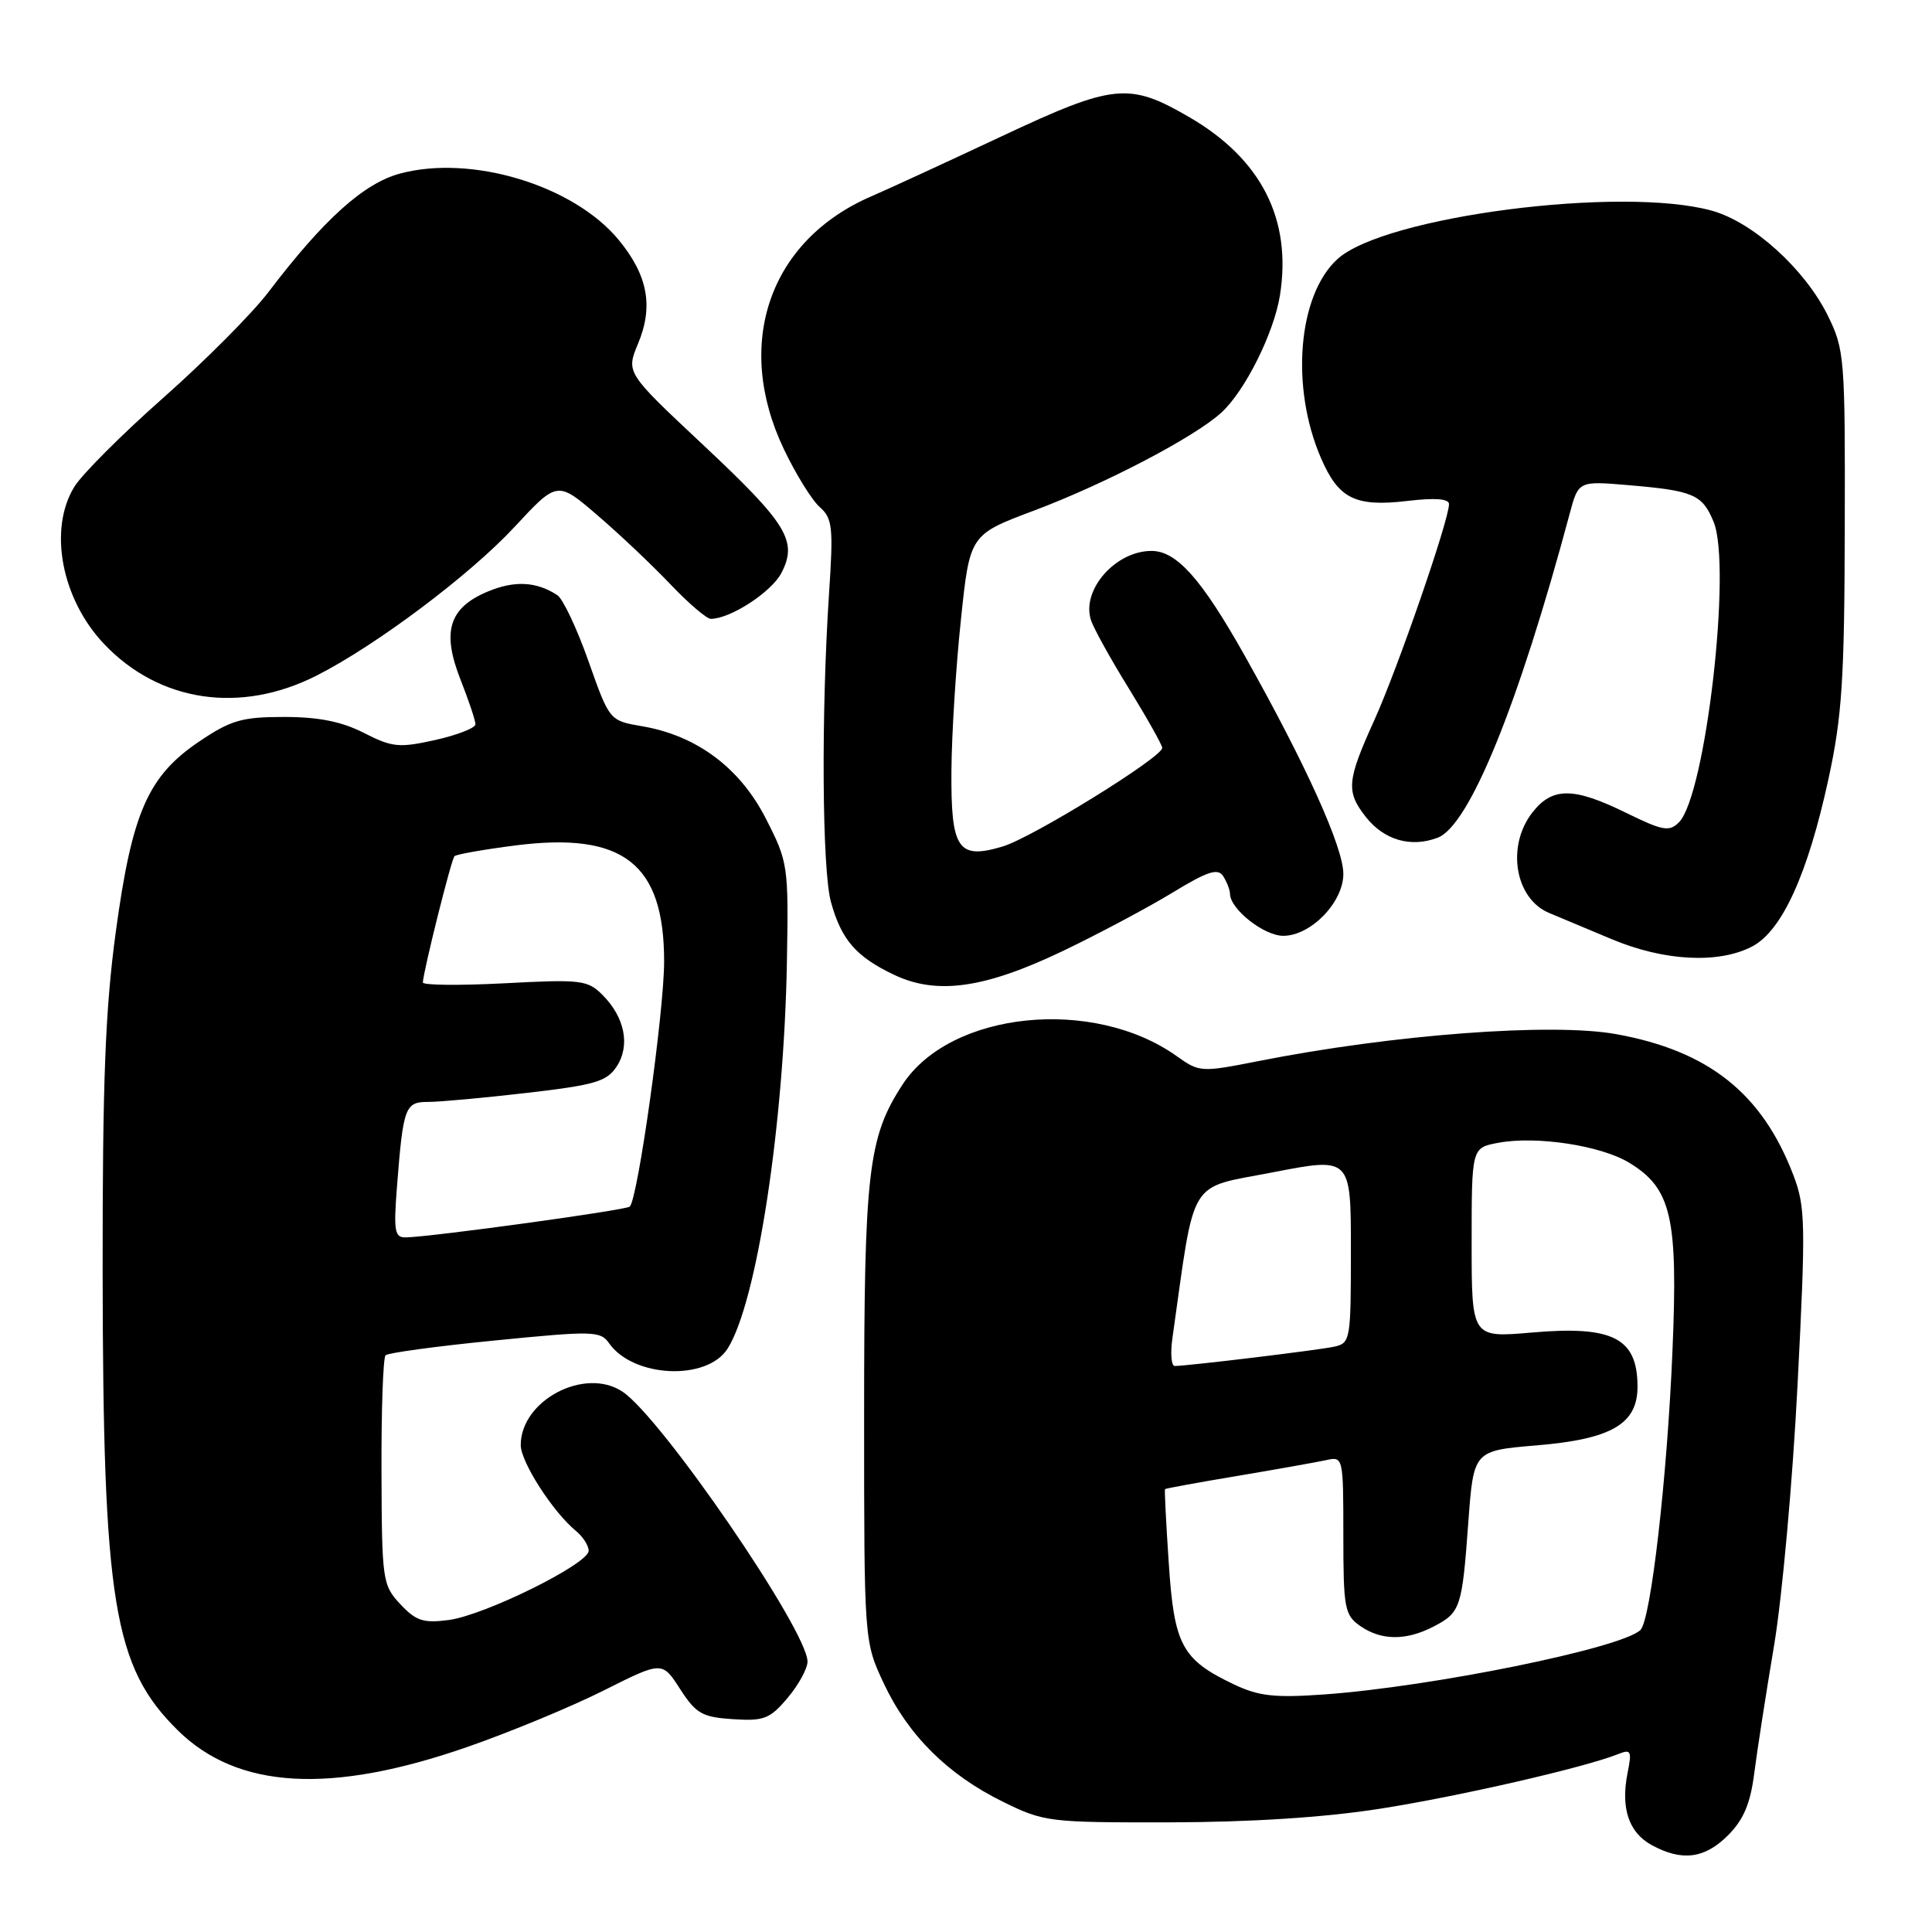 <?xml version="1.0" encoding="UTF-8" standalone="no"?>
<!DOCTYPE svg PUBLIC "-//W3C//DTD SVG 1.1//EN" "http://www.w3.org/Graphics/SVG/1.1/DTD/svg11.dtd" >
<svg xmlns="http://www.w3.org/2000/svg" xmlns:xlink="http://www.w3.org/1999/xlink" version="1.1" viewBox="0 0 256 256">
 <g >
 <path fill="currentColor"
d=" M 228.96 243.20 C 231.04 241.11 231.93 239.01 232.45 234.95 C 232.83 231.95 234.02 224.32 235.08 218.00 C 236.14 211.68 237.55 196.10 238.19 183.38 C 239.28 162.10 239.23 159.90 237.63 155.71 C 233.50 144.89 226.42 139.25 214.16 137.03 C 205.65 135.49 184.59 137.07 166.75 140.60 C 159.15 142.10 158.93 142.09 155.93 139.95 C 144.85 132.06 125.96 134.00 119.62 143.67 C 115.03 150.68 114.50 155.22 114.50 187.50 C 114.50 217.50 114.50 217.50 117.11 223.07 C 120.34 229.94 125.59 235.16 132.91 238.75 C 138.33 241.42 139.00 241.50 155.00 241.47 C 165.67 241.45 175.48 240.82 182.77 239.68 C 193.18 238.06 209.91 234.22 214.41 232.43 C 216.12 231.74 216.25 232.00 215.66 234.93 C 214.73 239.58 215.82 242.84 218.87 244.49 C 222.88 246.67 225.87 246.28 228.96 243.20 Z  M 61.93 231.48 C 67.65 229.49 75.80 226.11 80.03 223.98 C 87.74 220.11 87.74 220.11 90.12 223.81 C 92.23 227.07 93.04 227.53 97.12 227.80 C 101.24 228.07 102.02 227.76 104.37 224.97 C 105.82 223.25 107.00 221.09 107.00 220.17 C 106.99 216.05 87.58 187.73 82.45 184.38 C 77.46 181.10 69.00 185.57 69.00 191.48 C 69.00 193.72 73.26 200.35 76.33 202.87 C 77.25 203.63 78.00 204.80 78.00 205.49 C 78.00 207.22 64.24 214.03 59.45 214.66 C 56.11 215.10 55.12 214.78 53.05 212.57 C 50.68 210.03 50.60 209.44 50.55 195.06 C 50.52 186.87 50.76 179.91 51.09 179.58 C 51.41 179.26 57.93 178.37 65.58 177.62 C 78.57 176.33 79.56 176.35 80.70 177.98 C 83.91 182.56 93.68 183.01 96.41 178.70 C 100.28 172.61 103.89 149.07 104.27 127.44 C 104.49 114.67 104.43 114.24 101.48 108.47 C 98.05 101.74 92.32 97.46 85.08 96.23 C 80.76 95.49 80.76 95.49 77.98 87.62 C 76.45 83.28 74.59 79.35 73.85 78.86 C 71.07 77.05 68.18 76.90 64.64 78.38 C 59.49 80.53 58.51 83.69 61.02 90.05 C 62.11 92.81 63.00 95.48 63.00 95.97 C 63.00 96.46 60.61 97.39 57.69 98.05 C 52.88 99.12 51.98 99.03 48.23 97.12 C 45.28 95.61 42.22 95.00 37.65 95.00 C 32.06 95.00 30.60 95.42 26.40 98.25 C 19.60 102.84 17.49 107.65 15.34 123.50 C 13.95 133.73 13.58 143.32 13.60 168.50 C 13.65 212.43 15.04 220.87 23.56 229.28 C 31.47 237.08 43.80 237.79 61.93 231.48 Z  M 140.92 125.97 C 145.59 123.73 152.07 120.28 155.31 118.31 C 160.06 115.42 161.38 115.00 162.09 116.11 C 162.57 116.88 162.98 117.92 162.98 118.44 C 163.02 120.48 167.48 124.00 170.04 124.00 C 173.69 124.00 178.00 119.56 178.00 115.80 C 178.00 112.28 173.05 101.32 164.91 86.84 C 159.21 76.71 155.91 73.00 152.58 73.00 C 147.81 73.00 143.28 78.16 144.55 82.14 C 144.88 83.20 147.14 87.29 149.58 91.23 C 152.01 95.18 154.00 98.72 154.00 99.10 C 154.00 100.35 136.78 110.99 132.87 112.16 C 126.93 113.94 125.99 112.54 126.07 102.13 C 126.10 97.38 126.66 88.40 127.32 82.18 C 128.50 70.85 128.50 70.85 137.00 67.66 C 146.52 64.08 158.29 57.92 161.85 54.66 C 164.98 51.79 168.80 44.13 169.60 39.13 C 171.20 29.06 167.13 21.06 157.58 15.52 C 149.60 10.88 147.58 11.09 132.79 18.03 C 125.48 21.46 117.70 25.05 115.49 26.00 C 101.95 31.83 97.20 45.52 103.86 59.50 C 105.43 62.80 107.57 66.26 108.61 67.18 C 110.31 68.69 110.44 69.82 109.85 78.68 C 108.80 94.58 108.93 115.19 110.10 119.50 C 111.48 124.52 113.43 126.78 118.50 129.18 C 124.17 131.87 130.52 130.96 140.92 125.97 Z  M 232.14 125.43 C 236.11 123.38 239.54 115.86 242.28 103.22 C 244.08 94.94 244.40 90.02 244.44 70.00 C 244.50 47.44 244.41 46.31 242.20 41.83 C 239.16 35.66 232.28 29.43 226.84 27.92 C 214.90 24.60 183.43 28.66 177.22 34.33 C 171.98 39.10 170.97 51.27 175.02 60.66 C 177.35 66.08 179.56 67.19 186.46 66.38 C 190.16 65.94 192.00 66.08 192.00 66.80 C 192.00 68.92 185.19 88.61 182.12 95.39 C 178.46 103.47 178.33 104.88 180.98 108.25 C 183.39 111.32 186.96 112.35 190.50 111.00 C 194.69 109.41 201.18 93.47 207.98 68.11 C 209.15 63.72 209.15 63.72 215.83 64.29 C 224.40 65.02 225.56 65.52 227.06 69.14 C 229.50 75.04 226.00 105.42 222.47 108.96 C 221.19 110.24 220.33 110.09 215.48 107.71 C 208.51 104.29 205.72 104.27 203.07 107.63 C 199.56 112.10 200.73 119.12 205.31 120.99 C 206.51 121.49 210.20 123.03 213.50 124.42 C 220.44 127.35 227.67 127.74 232.14 125.43 Z  M 41.97 89.51 C 49.83 85.52 62.29 76.17 68.17 69.83 C 73.85 63.71 73.85 63.71 79.17 68.28 C 82.10 70.79 86.45 74.91 88.84 77.43 C 91.23 79.94 93.63 82.00 94.19 82.00 C 96.77 82.00 102.23 78.45 103.54 75.92 C 105.73 71.69 104.33 69.41 93.06 58.85 C 82.95 49.37 82.95 49.37 84.55 45.52 C 86.61 40.60 85.84 36.47 81.98 31.79 C 76.01 24.55 62.47 20.45 53.00 23.00 C 48.20 24.29 42.89 29.07 35.58 38.69 C 33.43 41.52 27.17 47.81 21.68 52.67 C 16.18 57.53 10.86 62.85 9.85 64.50 C 6.39 70.14 8.14 79.38 13.80 85.34 C 21.12 93.05 31.87 94.64 41.97 89.51 Z  M 163.50 223.19 C 156.61 219.91 155.58 218.00 154.87 207.15 C 154.51 201.84 154.29 197.42 154.37 197.32 C 154.46 197.22 158.79 196.43 164.01 195.56 C 169.23 194.68 174.51 193.74 175.75 193.47 C 177.97 192.97 178.00 193.09 178.00 203.42 C 178.00 213.10 178.17 214.00 180.22 215.44 C 183.01 217.39 186.28 217.42 189.93 215.54 C 193.53 213.67 193.73 213.10 194.56 201.70 C 195.26 192.22 195.26 192.22 203.61 191.52 C 213.57 190.69 217.01 188.67 216.98 183.68 C 216.95 177.28 213.69 175.63 202.95 176.57 C 195.00 177.26 195.00 177.26 195.00 164.67 C 195.00 152.09 195.00 152.09 198.51 151.43 C 203.57 150.48 212.11 151.78 215.88 154.07 C 221.48 157.48 222.36 161.28 221.61 179.00 C 220.91 195.83 218.74 214.69 217.36 215.99 C 214.82 218.40 189.80 223.49 175.50 224.52 C 168.89 224.99 166.80 224.76 163.50 223.19 Z  M 155.36 177.25 C 158.41 155.68 157.27 157.55 168.65 155.34 C 179.00 153.33 179.00 153.33 179.00 165.64 C 179.00 177.61 178.94 177.98 176.75 178.45 C 174.60 178.91 157.41 180.99 155.66 181.00 C 155.20 181.00 155.06 179.31 155.36 177.25 Z  M 52.60 157.25 C 53.43 146.64 53.67 146.00 56.77 146.01 C 58.27 146.01 64.16 145.47 69.85 144.81 C 78.84 143.77 80.40 143.31 81.71 141.32 C 83.54 138.53 82.79 134.79 79.83 131.83 C 77.86 129.86 76.99 129.75 66.86 130.29 C 60.89 130.60 56.02 130.55 56.03 130.18 C 56.11 128.62 59.80 113.86 60.22 113.45 C 60.47 113.20 64.12 112.56 68.33 112.02 C 82.60 110.21 88.00 114.43 88.00 127.40 C 88.00 134.03 84.53 158.80 83.45 159.88 C 82.98 160.35 57.31 163.88 53.79 163.96 C 52.29 164.00 52.14 163.17 52.60 157.25 Z "/>
</g>
</svg>